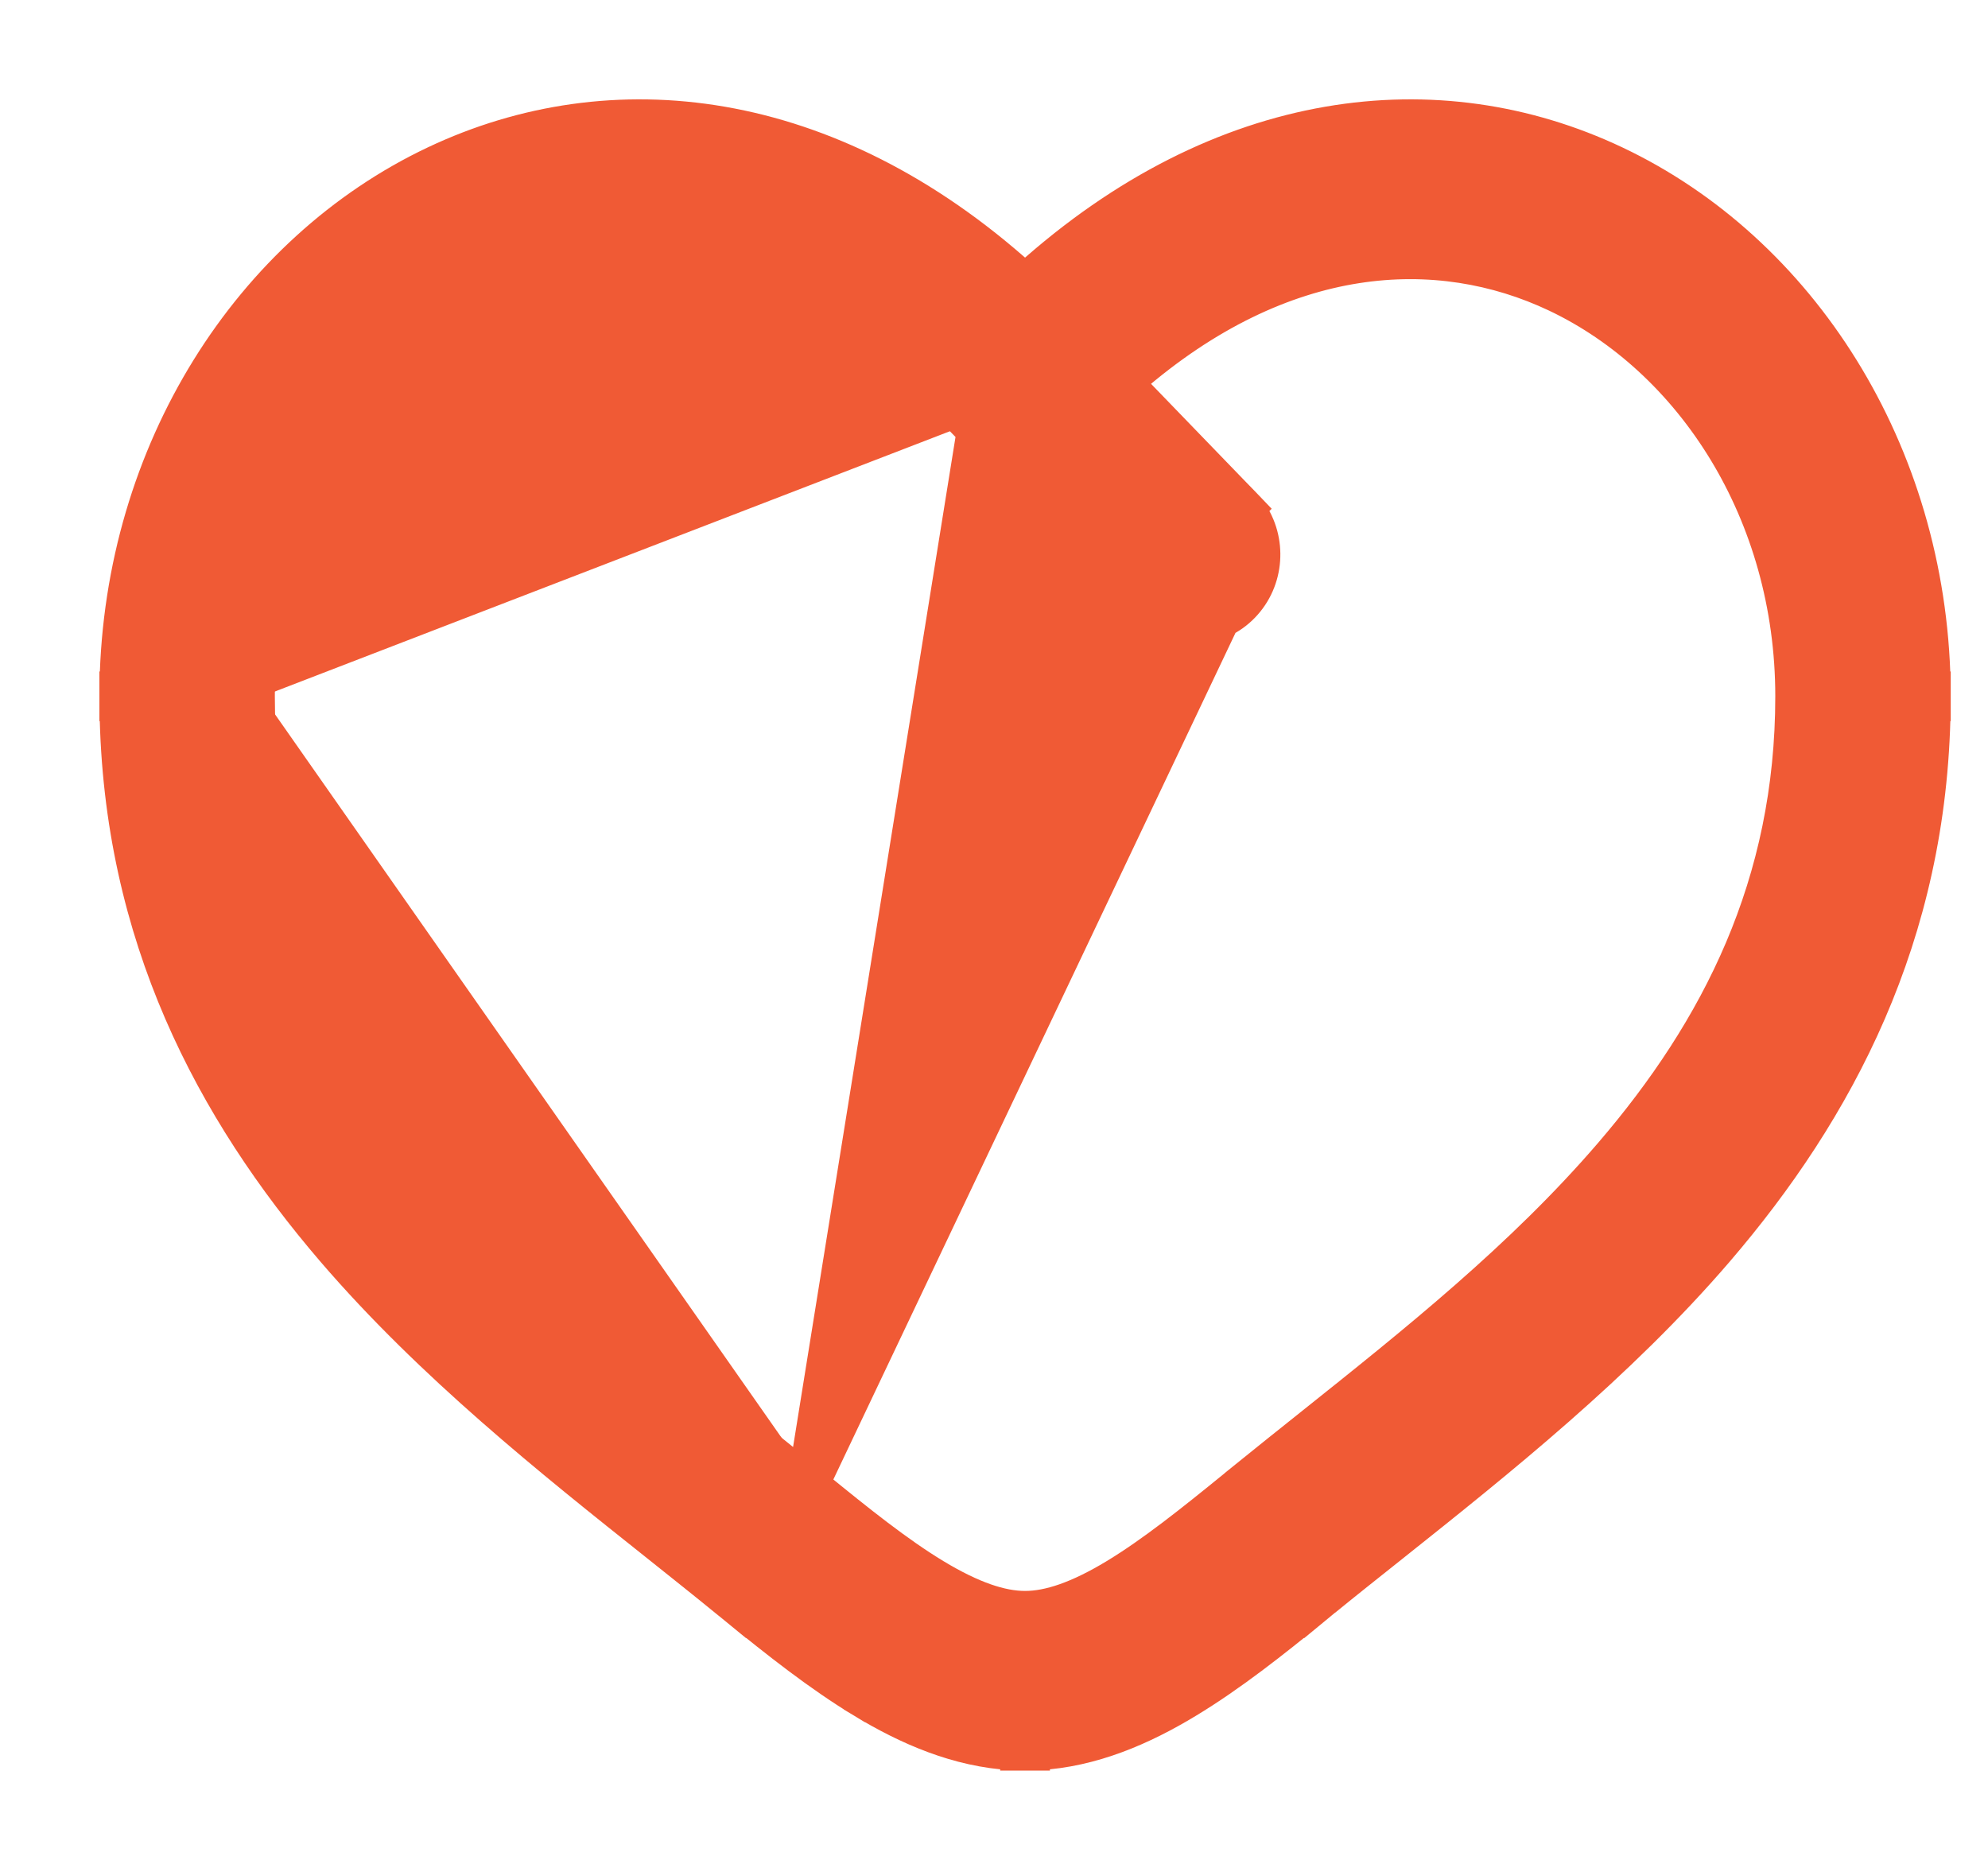 <svg width="16" height="15" viewBox="0 0 16 15" fill="none" xmlns="http://www.w3.org/2000/svg">
<path d="M10.028 4.902C10.241 4.682 10.261 4.341 10.09 4.098L10.095 4.093L10.028 4.023C10.028 4.023 10.028 4.023 10.028 4.023L9.956 3.949L9.118 3.082C10.343 2.017 11.574 1.967 12.507 2.408C13.588 2.919 14.388 4.14 14.388 5.604C14.388 7.106 13.795 8.265 12.937 9.264C12.227 10.09 11.369 10.774 10.524 11.448C10.349 11.588 10.175 11.726 10.003 11.866L10.003 11.866L9.925 11.929C9.925 11.929 9.924 11.93 9.923 11.931C9.922 11.931 9.921 11.932 9.921 11.933C9.566 12.222 9.255 12.47 8.958 12.65L8.958 12.65C8.66 12.83 8.433 12.904 8.25 12.904C8.067 12.904 7.84 12.83 7.542 12.65L7.542 12.65C7.246 12.471 6.936 12.223 6.583 11.935L9.957 4.832M10.028 4.902L9.957 4.832M10.028 4.902C10.028 4.902 10.028 4.902 10.028 4.902L9.957 4.832M10.028 4.902C9.816 5.121 9.484 5.144 9.247 4.97L9.313 4.902L9.318 4.897C9.514 5.033 9.783 5.012 9.957 4.832M7.817 3.358C6.45 1.936 5.019 1.813 3.95 2.318C2.856 2.835 2.048 4.048 2.013 5.504H2.112V5.604M7.817 3.358L6.436 11.945C6.265 11.806 6.092 11.668 5.917 11.529C5.071 10.855 4.204 10.164 3.487 9.329C2.637 8.339 2.038 7.188 2.012 5.704H2.112V5.604M7.817 3.358L7.815 3.36L7.746 3.429L7.748 3.431M2.112 5.604C2.112 7.106 2.705 8.265 3.563 9.264C4.273 10.091 5.131 10.774 5.977 11.448C6.151 11.588 6.325 11.726 6.497 11.866M2.112 5.604C2.112 4.14 2.912 2.919 3.993 2.408C5.019 1.923 6.406 2.032 7.748 3.431M7.748 3.431L7.754 3.437M7.748 3.431C7.75 3.433 7.752 3.435 7.754 3.437L7.754 3.437M7.754 3.437L7.753 3.438L7.815 3.502M7.754 3.437L7.812 3.499L7.813 3.5L7.815 3.502M7.815 3.502L7.883 3.575L7.884 3.574M7.815 3.502L7.82 3.508L7.821 3.508L7.821 3.508L7.884 3.574M7.884 3.574L7.892 3.582L7.892 3.582M7.884 3.574L7.884 3.573L7.892 3.582M7.892 3.582L9.102 4.832L9.169 4.763L9.172 4.76L7.962 3.51L7.892 3.582ZM13.013 1.276C11.577 0.597 9.818 0.796 8.25 2.207C6.682 0.796 4.923 0.597 3.487 1.276C1.981 1.988 0.937 3.619 0.901 5.504H0.9V5.604V5.704H0.901C0.927 7.544 1.68 8.953 2.655 10.089C3.448 11.012 4.42 11.786 5.271 12.463C5.462 12.616 5.648 12.763 5.824 12.907C5.824 12.907 5.824 12.907 5.825 12.907C5.827 12.909 5.83 12.912 5.833 12.914L5.905 12.973L5.905 12.972C6.227 13.235 6.575 13.511 6.928 13.724L6.98 13.639L6.928 13.724C7.285 13.94 7.697 14.123 8.15 14.147V14.15H8.25H8.35V14.147C8.803 14.123 9.215 13.94 9.572 13.724C9.925 13.511 10.273 13.235 10.595 12.972L10.595 12.973L10.675 12.907L10.675 12.907C10.678 12.905 10.68 12.904 10.682 12.902C10.856 12.76 11.04 12.614 11.23 12.463C12.08 11.786 13.052 11.012 13.845 10.089C14.82 8.953 15.573 7.544 15.599 5.704H15.6V5.604V5.504H15.599C15.563 3.619 14.519 1.988 13.013 1.276ZM10.019 4.171L10.028 4.162L10.019 4.171Z" fill="#F05A35" stroke="#F05A35" stroke-width="0.2"/>
</svg>
